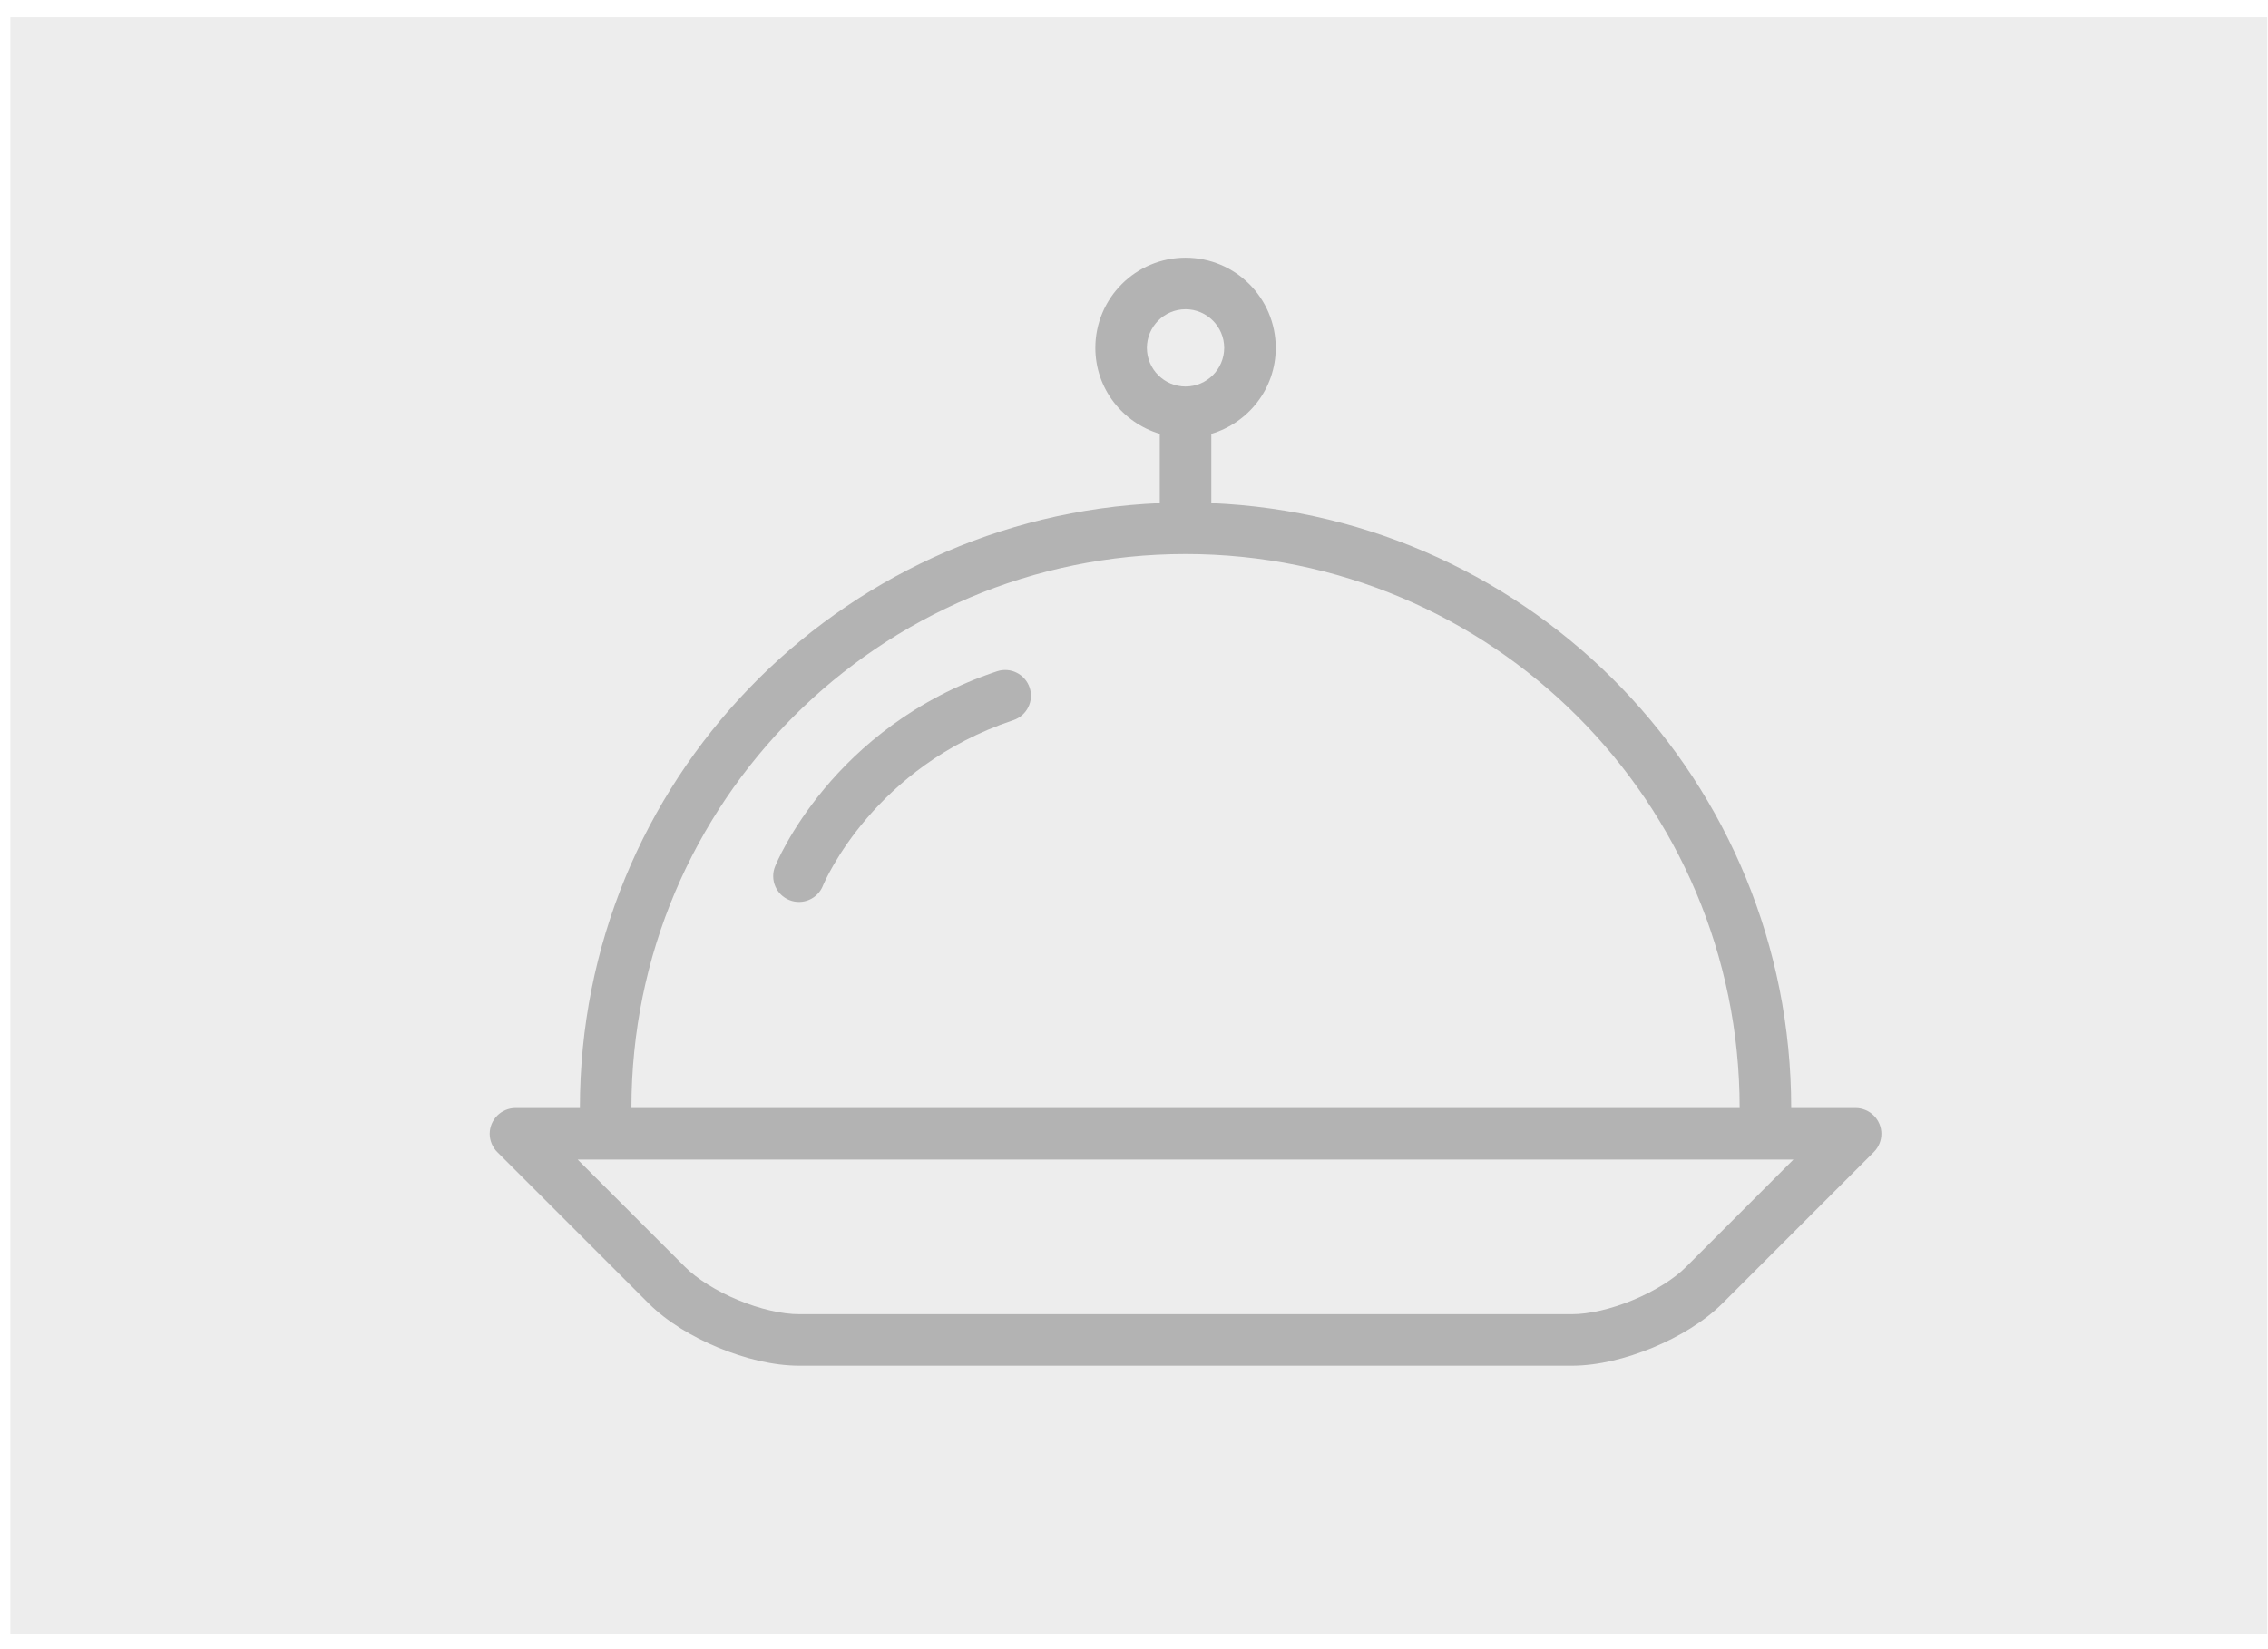 <?xml version="1.0" encoding="UTF-8" standalone="no"?>
<svg
   enable-background="new 0 0 64 64"
   height="64"
   id="Layer_1"
   version="1.1"
   viewBox="0 0 88 64"
   width="88"
   xml:space="preserve"
   sodipodi:docname="tray.svg"
   inkscape:version="1.1 (1:1.1+202105261517+ce6663b3b7)"
   xmlns:inkscape="http://www.inkscape.org/namespaces/inkscape"
   xmlns:sodipodi="http://sodipodi.sourceforge.net/DTD/sodipodi-0.dtd"
   xmlns="http://www.w3.org/2000/svg"
   xmlns:svg="http://www.w3.org/2000/svg"><defs
     id="defs11" /><sodipodi:namedview
     id="namedview9"
     pagecolor="#ffffff"
     bordercolor="#666666"
     borderopacity="1.0"
     inkscape:pageshadow="2"
     inkscape:pageopacity="0.0"
     inkscape:pagecheckerboard="0"
     showgrid="false"
     inkscape:zoom="2.9389126"
     inkscape:cx="30.28331"
     inkscape:cy="9.3572025"
     inkscape:window-width="1294"
     inkscape:window-height="704"
     inkscape:window-x="72"
     inkscape:window-y="27"
     inkscape:window-maximized="1"
     inkscape:current-layer="Layer_1" /><rect
     style="fill:#999999;fill-opacity:0.174;stroke:none;stroke-width:1.174;stroke-opacity:0.725"
     id="rect35"
     width="87.571"
     height="62.744"
     x="0.401"
     y="0.671" /><g
     inkscape:groupmode="layer"
     id="layer1"
     inkscape:label="Layer 1"><g
       id="g6"
       transform="translate(14,-6)"
       style="fill:#b3b3b3"><path
         d="m 58.923,50.382 c 0.102,-0.244 0.102,-0.52 0,-0.764 C 58.821,49.373 58.627,49.179 58.382,49.077 58.26,49.026 58.13,49 58,49 H 55.5 C 55.499,36.355 45.512,26.048 32.995,25.525 32.995,25.516 33,25.508 33,25.5 V 22.837 C 34.442,22.404 35.499,21.084 35.5,19.5 35.499,17.566 33.934,16.001 32,16 c -1.934,0.001 -3.499,1.566 -3.5,3.5 0.001,1.584 1.058,2.904 2.5,3.337 V 25.5 c 0,0.009 0.005,0.017 0.005,0.025 C 18.488,26.048 8.501,36.355 8.5,49 H 6 c -0.13,0 -0.26,0.026 -0.382,0.077 -0.245,0.102 -0.439,0.296 -0.541,0.541 -0.102,0.244 -0.102,0.52 0,0.764 0.051,0.123 0.124,0.234 0.217,0.326 l 5.878,5.878 c 0.72,0.715 1.679,1.287 2.703,1.715 1.027,0.422 2.11,0.695 3.125,0.699 h 30 c 1.015,-0.004 2.098,-0.277 3.125,-0.699 1.024,-0.428 1.983,-1 2.703,-1.715 l 5.878,-5.878 c 0.093,-0.092 0.166,-0.203 0.217,-0.326 z M 30.5,19.5 c 0.002,-0.828 0.672,-1.498 1.5,-1.5 0.828,0.002 1.498,0.672 1.5,1.5 -0.002,0.828 -0.672,1.498 -1.5,1.5 -0.828,-0.002 -1.498,-0.672 -1.5,-1.5 z M 16.798,33.798 C 20.691,29.905 26.061,27.5 32,27.5 c 5.939,0 11.309,2.405 15.202,6.298 3.893,3.893 6.297,9.263 6.298,15.202 h -43 c 0,-5.939 2.405,-11.309 6.298,-15.202 z m 34.616,21.374 c -0.446,0.451 -1.223,0.939 -2.055,1.281 C 48.53,56.8 47.636,57.004 47,57 H 17 c -0.636,0.004 -1.53,-0.2 -2.359,-0.547 -0.832,-0.342 -1.608,-0.83 -2.055,-1.281 L 8.414,51 h 47.172 z"
         fill="#231f20"
         id="path2"
         style="fill:#b3b3b3" /><path
         d="m 24.684,32.052 c -3.209,1.068 -5.364,2.95 -6.702,4.558 -1.34,1.61 -1.882,2.95 -1.91,3.02 -0.205,0.513 0.045,1.095 0.558,1.3 0.513,0.205 1.095,-0.045 1.3,-0.558 V 40.37 c 0.032,-0.078 0.534,-1.251 1.7,-2.611 1.168,-1.361 2.983,-2.908 5.688,-3.811 0.523,-0.174 0.807,-0.74 0.632,-1.265 -0.176,-0.523 -0.742,-0.806 -1.266,-0.631 z"
         fill="#231f20"
         id="path4"
         style="fill:#b3b3b3" /></g></g><g
     inkscape:groupmode="layer"
     id="layer2"
     inkscape:label="Layer 2" /></svg>
